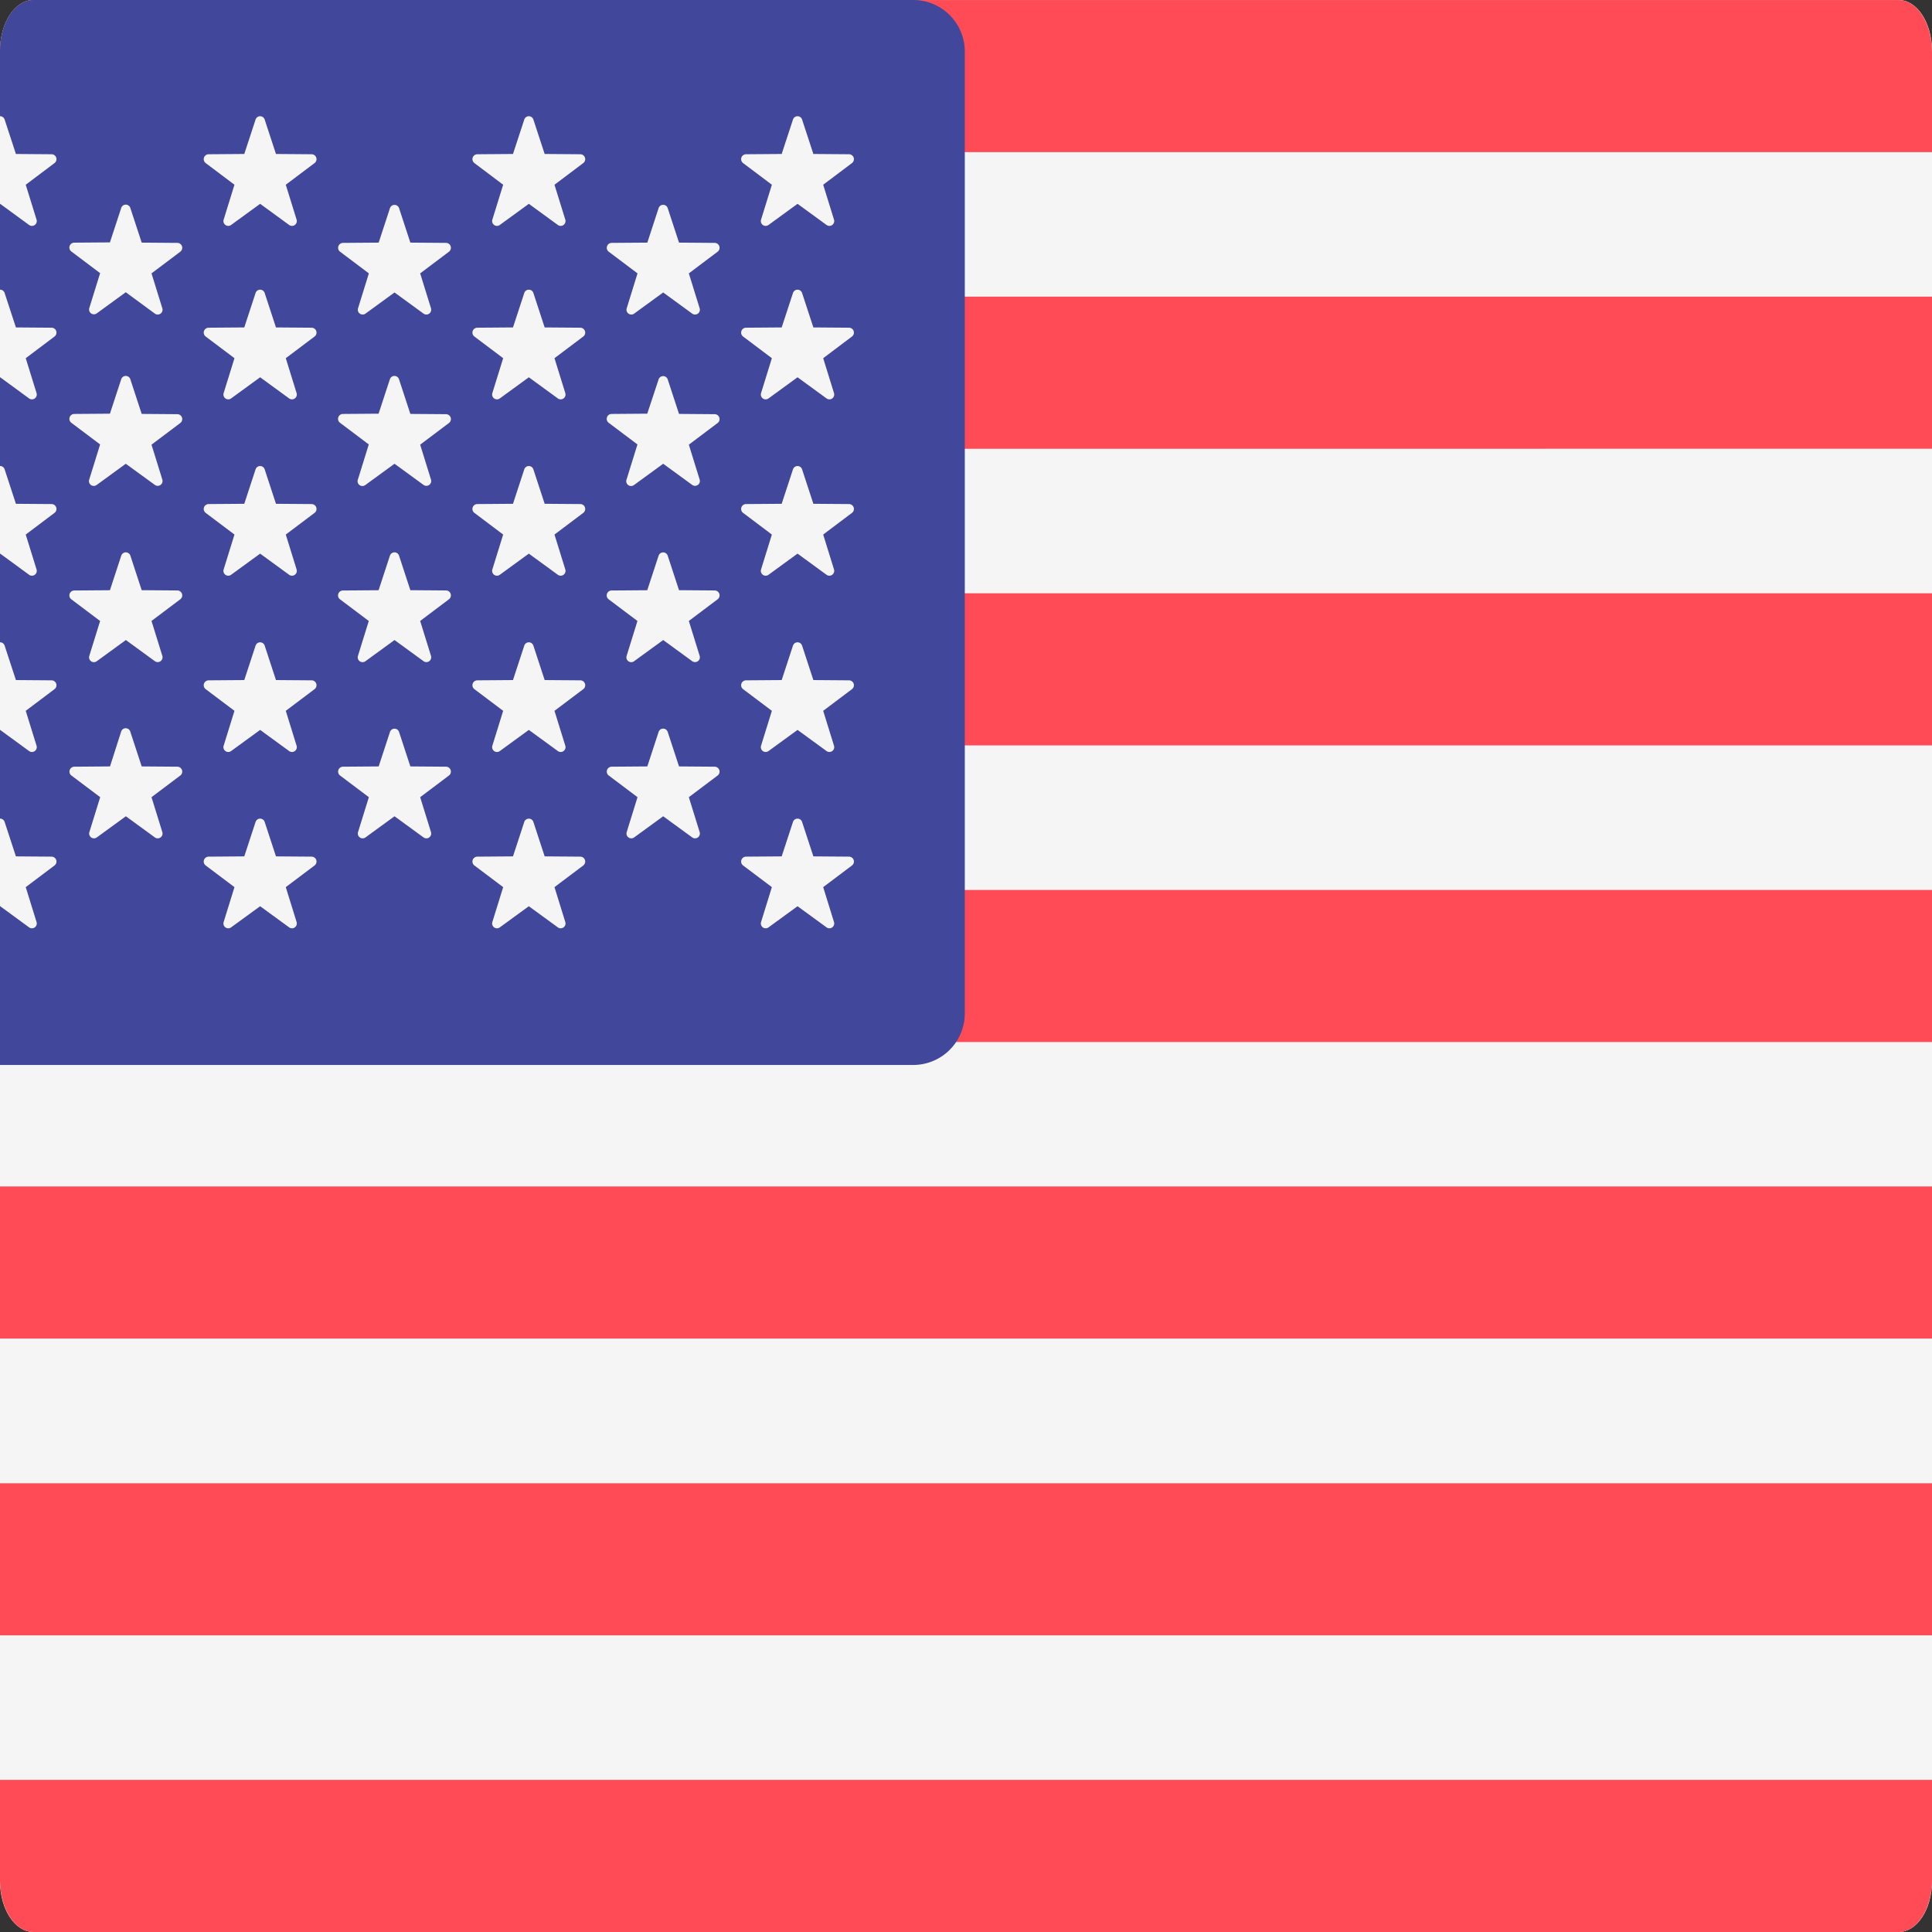 <svg xmlns="http://www.w3.org/2000/svg" xmlns:xlink="http://www.w3.org/1999/xlink" width="50" height="50" viewBox="0 0 50 50"><rect x="0" y="0" width="50" height="50" fill="#333333" stroke="none"/><defs><style>.a{fill:#f5f5f5;}.b{fill:#ff4b55;}.c{clip-path:url(#a);}.d{fill:#41479b;}</style><clipPath id="a"><path class="a" d="M49.138,58.944H.862c-.476,0-.862-.589-.862-1.316V10.26c0-.727.386-1.316.862-1.316H49.138c.476,0,.862.589.862,1.316V57.628C50,58.355,49.614,58.944,49.138,58.944Z" transform="translate(0 -8.944)"/></clipPath></defs><g transform="translate(3319.936 -1133)"><path class="a" d="M49.138,58.944H.862c-.476,0-.862-.589-.862-1.316V10.26c0-.727.386-1.316.862-1.316H49.138c.476,0,.862.589.862,1.316V57.628C50,58.355,49.614,58.944,49.138,58.944Z" transform="translate(-3319.936 1124.056)"/><path class="b" d="M50,12.882H0v-2.59c0-.744.386-1.347.862-1.347H49.138c.476,0,.862.6.862,1.347Z" transform="translate(-3319.936 1124.056)"/><path class="b" d="M50,19.024H0v3.937H50Z" transform="translate(-3319.936 1129.33)"/><path class="b" d="M50,13.984H0v3.937H50Z" transform="translate(-3319.936 1126.693)"/><path class="b" d="M50,28H.862C.386,28,0,27.4,0,26.654v-2.59H50Z" transform="translate(-3319.936 1131.968)"/><path class="b" d="M50,34.144H0v3.937H50Z" transform="translate(-3319.936 1137.242)"/><path class="b" d="M49.138,43.12H.862c-.476,0-.862-.6-.862-1.347v-2.59H50v2.591C50,42.517,49.614,43.12,49.138,43.12Z" transform="translate(-3319.936 1139.88)"/><path class="b" d="M50,29.1H0v3.937H50Z" transform="translate(-3319.936 1134.605)"/><g class="c" transform="translate(-3319.936 1133)"><g transform="translate(-10.718 0)"><path class="d" d="M34.365,8.945H1.322A1.335,1.335,0,0,0,0,10.291V35.159a1.335,1.335,0,0,0,1.322,1.347H34.365a1.335,1.335,0,0,0,1.322-1.347V10.291A1.335,1.335,0,0,0,34.365,8.945Z" transform="translate(0 -8.945)"/><path class="a" d="M2.97,10.954l.293.894.925.007a.127.127,0,0,1,.073.229l-.744.56.279.9a.125.125,0,0,1-.191.142l-.752-.548-.752.548a.125.125,0,0,1-.191-.142l.279-.9-.744-.56a.127.127,0,0,1,.073-.229l.925-.007.293-.894A.124.124,0,0,1,2.97,10.954Z" transform="translate(0.742 -7.863)"/><path class="a" d="M2.97,13.948l.293.894.925.007a.127.127,0,0,1,.073.229l-.744.56.279.9a.125.125,0,0,1-.191.142l-.752-.548-.752.548a.125.125,0,0,1-.191-.142l.279-.9-.744-.56a.127.127,0,0,1,.073-.229l.925-.007.293-.894A.124.124,0,0,1,2.97,13.948Z" transform="translate(0.742 -6.368)"/><path class="a" d="M2.97,16.941l.293.894.925.007a.127.127,0,0,1,.073.229l-.744.56.279.9a.125.125,0,0,1-.191.142l-.752-.548-.752.548a.125.125,0,0,1-.191-.142l.279-.9-.744-.56a.127.127,0,0,1,.073-.229l.925-.007.293-.894A.124.124,0,0,1,2.97,16.941Z" transform="translate(0.742 -4.798)"/><path class="a" d="M2.97,19.935l.293.894.925.007a.127.127,0,0,1,.073.229l-.744.56.279.9a.125.125,0,0,1-.191.142l-.752-.548-.752.548a.125.125,0,0,1-.191-.142l.279-.9-.744-.56a.127.127,0,0,1,.073-.229l.925-.007.293-.894A.124.124,0,0,1,2.97,19.935Z" transform="translate(0.742 -3.229)"/><path class="a" d="M2.97,22.929l.293.894.925.007a.127.127,0,0,1,.073.229l-.744.56.279.9a.125.125,0,0,1-.191.142l-.752-.548L2.1,25.66a.125.125,0,0,1-.191-.142l.279-.9-.744-.56a.127.127,0,0,1,.073-.229l.925-.007.293-.894A.124.124,0,0,1,2.97,22.929Z" transform="translate(0.742 -1.66)"/><path class="a" d="M5.293,12.422l.293.894.925.007a.127.127,0,0,1,.073.229l-.744.56.279.9a.125.125,0,0,1-.191.142L5.175,14.6l-.752.548a.125.125,0,0,1-.191-.142l.279-.9-.744-.56a.127.127,0,0,1,.073-.229l.925-.007.293-.894A.124.124,0,0,1,5.293,12.422Z" transform="translate(1.981 -7.037)"/><path class="a" d="M5.293,15.416l.293.894.925.007a.127.127,0,0,1,.073.229l-.744.56.279.9a.125.125,0,0,1-.191.142L5.175,17.6l-.752.548A.125.125,0,0,1,4.231,18l.279-.9-.744-.56a.127.127,0,0,1,.073-.229l.925-.007.293-.894A.124.124,0,0,1,5.293,15.416Z" transform="translate(1.981 -5.598)"/><path class="a" d="M5.293,18.409l.293.894.925.007a.127.127,0,0,1,.073.229l-.744.56.279.9a.125.125,0,0,1-.191.142l-.752-.548-.752.548A.125.125,0,0,1,4.231,21l.279-.9-.744-.56a.127.127,0,0,1,.073-.229l.925-.007.293-.894A.124.124,0,0,1,5.293,18.409Z" transform="translate(1.981 -4.029)"/><path class="a" d="M5.293,21.4l.293.894.925.007a.127.127,0,0,1,.073.229l-.744.56.279.9a.125.125,0,0,1-.191.142l-.752-.548-.752.548a.125.125,0,0,1-.191-.142l.279-.9-.744-.56A.127.127,0,0,1,3.84,22.3l.925-.007.293-.894A.124.124,0,0,1,5.293,21.4Z" transform="translate(1.981 -2.459)"/><path class="a" d="M7.617,10.954l.293.894.925.007a.127.127,0,0,1,.073.229l-.744.56.279.9a.125.125,0,0,1-.191.142L7.5,13.137l-.752.548a.125.125,0,0,1-.191-.142l.279-.9-.744-.56a.127.127,0,0,1,.073-.229l.925-.007.293-.894A.124.124,0,0,1,7.617,10.954Z" transform="translate(3.22 -7.863)"/><path class="a" d="M7.617,13.948l.293.894.925.007a.127.127,0,0,1,.073.229l-.744.56.279.9a.125.125,0,0,1-.191.142L7.5,16.13l-.752.548a.125.125,0,0,1-.191-.142l.279-.9-.744-.56a.127.127,0,0,1,.073-.229l.925-.007.293-.894A.124.124,0,0,1,7.617,13.948Z" transform="translate(3.22 -6.368)"/><path class="a" d="M7.617,16.942l.293.894.925.007a.127.127,0,0,1,.073.229l-.744.56.279.9a.125.125,0,0,1-.191.142L7.5,19.124l-.752.548a.125.125,0,0,1-.191-.142l.279-.9-.744-.56a.127.127,0,0,1,.073-.229l.925-.007.293-.894A.124.124,0,0,1,7.617,16.942Z" transform="translate(3.22 -4.798)"/><path class="a" d="M7.617,19.935l.293.894.925.007a.127.127,0,0,1,.073.229l-.744.56.279.9a.125.125,0,0,1-.191.142L7.5,22.118l-.752.548a.125.125,0,0,1-.191-.142l.279-.9-.744-.56a.127.127,0,0,1,.073-.229l.925-.007.293-.894A.124.124,0,0,1,7.617,19.935Z" transform="translate(3.22 -3.229)"/><path class="a" d="M7.617,22.929l.293.894.925.007a.127.127,0,0,1,.073.229l-.744.56.279.9a.125.125,0,0,1-.191.142L7.5,25.111l-.752.548a.125.125,0,0,1-.191-.142l.279-.9-.744-.56a.127.127,0,0,1,.073-.229l.925-.007.293-.894A.124.124,0,0,1,7.617,22.929Z" transform="translate(3.22 -1.66)"/><path class="a" d="M9.941,12.422l.293.894.925.007a.127.127,0,0,1,.073.229l-.744.56.279.9a.125.125,0,0,1-.191.142L9.822,14.6l-.752.548a.125.125,0,0,1-.191-.142l.279-.9-.744-.56a.127.127,0,0,1,.073-.229l.925-.007.293-.894A.124.124,0,0,1,9.941,12.422Z" transform="translate(4.151 -7.037)"/><path class="a" d="M9.941,15.416l.293.894.925.007a.127.127,0,0,1,.073.229l-.744.56.279.9a.125.125,0,0,1-.191.142L9.822,17.6l-.752.548A.125.125,0,0,1,8.879,18l.279-.9-.744-.56a.127.127,0,0,1,.073-.229l.925-.007.293-.894A.124.124,0,0,1,9.941,15.416Z" transform="translate(4.151 -5.598)"/><path class="a" d="M9.941,18.409l.293.894.925.007a.127.127,0,0,1,.073.229l-.744.56.279.9a.125.125,0,0,1-.191.142l-.752-.548-.752.548A.125.125,0,0,1,8.879,21l.279-.9-.744-.56a.127.127,0,0,1,.073-.229l.925-.007.293-.894A.124.124,0,0,1,9.941,18.409Z" transform="translate(4.151 -4.029)"/><path class="a" d="M9.941,21.4l.293.894.925.007a.127.127,0,0,1,.073.229l-.744.56.279.9a.125.125,0,0,1-.191.142l-.752-.548-.752.548a.125.125,0,0,1-.191-.142l.279-.9-.744-.56a.127.127,0,0,1,.073-.229l.925-.007L9.7,21.4A.124.124,0,0,1,9.941,21.4Z" transform="translate(4.151 -2.459)"/><path class="a" d="M12.264,10.954l.293.894.925.007a.127.127,0,0,1,.073.229l-.744.56.279.9a.125.125,0,0,1-.191.142l-.752-.548-.752.548a.125.125,0,0,1-.191-.142l.279-.9-.744-.56a.127.127,0,0,1,.073-.229l.925-.007.293-.894A.124.124,0,0,1,12.264,10.954Z" transform="translate(5.303 -7.863)"/><path class="a" d="M12.264,13.948l.293.894.925.007a.127.127,0,0,1,.073.229l-.744.56.279.9a.125.125,0,0,1-.191.142l-.752-.548-.752.548a.125.125,0,0,1-.191-.142l.279-.9-.744-.56a.127.127,0,0,1,.073-.229l.925-.007.293-.894A.124.124,0,0,1,12.264,13.948Z" transform="translate(5.303 -6.368)"/><path class="a" d="M12.264,16.942l.293.894.925.007a.127.127,0,0,1,.073.229l-.744.56.279.9a.125.125,0,0,1-.191.142l-.752-.548-.752.548a.125.125,0,0,1-.191-.142l.279-.9-.744-.56a.127.127,0,0,1,.073-.229l.925-.007.293-.894A.124.124,0,0,1,12.264,16.942Z" transform="translate(5.303 -4.798)"/><path class="a" d="M12.264,19.935l.293.894.925.007a.127.127,0,0,1,.073.229l-.744.56.279.9a.125.125,0,0,1-.191.142l-.752-.548-.752.548a.125.125,0,0,1-.191-.142l.279-.9-.744-.56a.127.127,0,0,1,.073-.229l.925-.007.293-.894A.124.124,0,0,1,12.264,19.935Z" transform="translate(5.303 -3.229)"/><path class="a" d="M12.264,22.929l.293.894.925.007a.127.127,0,0,1,.073.229l-.744.56.279.9a.125.125,0,0,1-.191.142l-.752-.548-.752.548a.125.125,0,0,1-.191-.142l.279-.9-.744-.56a.127.127,0,0,1,.073-.229l.925-.007.293-.894A.124.124,0,0,1,12.264,22.929Z" transform="translate(5.303 -1.66)"/><path class="a" d="M14.588,12.422l.293.894.925.007a.127.127,0,0,1,.073.229l-.744.56.279.9a.125.125,0,0,1-.191.142l-.752-.548-.752.548a.125.125,0,0,1-.191-.142l.279-.9-.744-.56a.127.127,0,0,1,.073-.229l.925-.007.293-.894A.124.124,0,0,1,14.588,12.422Z" transform="translate(6.457 -7.037)"/><path class="a" d="M14.588,15.416l.293.894.925.007a.127.127,0,0,1,.073.229l-.744.56.279.9a.125.125,0,0,1-.191.142l-.752-.548-.752.548A.125.125,0,0,1,13.526,18l.279-.9-.744-.56a.127.127,0,0,1,.073-.229l.925-.007.293-.894A.124.124,0,0,1,14.588,15.416Z" transform="translate(6.457 -5.598)"/><path class="a" d="M14.588,18.409l.293.894.925.007a.127.127,0,0,1,.073.229l-.744.56.279.9a.125.125,0,0,1-.191.142l-.752-.548-.752.548A.125.125,0,0,1,13.526,21l.279-.9-.744-.56a.127.127,0,0,1,.073-.229l.925-.007.293-.894A.124.124,0,0,1,14.588,18.409Z" transform="translate(6.457 -4.029)"/><path class="a" d="M14.588,21.4l.293.894.925.007a.127.127,0,0,1,.073.229l-.744.56.279.9a.125.125,0,0,1-.191.142l-.752-.548-.752.548a.125.125,0,0,1-.191-.142l.279-.9-.744-.56a.127.127,0,0,1,.073-.229l.925-.007.293-.894A.124.124,0,0,1,14.588,21.4Z" transform="translate(6.457 -2.459)"/><path class="a" d="M16.911,10.954l.293.894.925.007a.127.127,0,0,1,.073.229l-.744.56.279.9a.125.125,0,0,1-.191.142l-.752-.548-.752.548a.125.125,0,0,1-.191-.142l.279-.9-.744-.56a.127.127,0,0,1,.073-.229l.925-.007.293-.894A.124.124,0,0,1,16.911,10.954Z" transform="translate(7.61 -7.863)"/><path class="a" d="M16.911,13.948l.293.894.925.007a.127.127,0,0,1,.073.229l-.744.56.279.9a.125.125,0,0,1-.191.142l-.752-.548-.752.548a.125.125,0,0,1-.191-.142l.279-.9-.744-.56a.127.127,0,0,1,.073-.229l.925-.007.293-.894A.124.124,0,0,1,16.911,13.948Z" transform="translate(7.61 -6.368)"/><path class="a" d="M16.911,16.942l.293.894.925.007a.127.127,0,0,1,.073.229l-.744.56.279.9a.125.125,0,0,1-.191.142l-.752-.548-.752.548a.125.125,0,0,1-.191-.142l.279-.9-.744-.56a.127.127,0,0,1,.073-.229l.925-.007.293-.894A.124.124,0,0,1,16.911,16.942Z" transform="translate(7.61 -4.798)"/><path class="a" d="M16.911,19.935l.293.894.925.007a.127.127,0,0,1,.073.229l-.744.56.279.9a.125.125,0,0,1-.191.142l-.752-.548-.752.548a.125.125,0,0,1-.191-.142l.279-.9-.744-.56a.127.127,0,0,1,.073-.229l.925-.007.293-.894A.124.124,0,0,1,16.911,19.935Z" transform="translate(7.61 -3.229)"/><path class="a" d="M16.911,22.929l.293.894.925.007a.127.127,0,0,1,.073.229l-.744.56.279.9a.125.125,0,0,1-.191.142l-.752-.548-.752.548a.125.125,0,0,1-.191-.142l.279-.9-.744-.56a.127.127,0,0,1,.073-.229l.925-.007.293-.894A.124.124,0,0,1,16.911,22.929Z" transform="translate(7.61 -1.66)"/><path class="a" d="M19.235,12.422l.293.894.925.007a.127.127,0,0,1,.073.229l-.744.56.279.9a.125.125,0,0,1-.191.142l-.752-.548-.752.548a.125.125,0,0,1-.191-.142l.279-.9-.744-.56a.127.127,0,0,1,.073-.229l.925-.007L19,12.422A.124.124,0,0,1,19.235,12.422Z" transform="translate(8.763 -7.037)"/><path class="a" d="M19.235,15.416l.293.894.925.007a.127.127,0,0,1,.073.229l-.744.56.279.9a.125.125,0,0,1-.191.142l-.752-.548-.752.548A.125.125,0,0,1,18.173,18l.279-.9-.744-.56a.127.127,0,0,1,.073-.229l.925-.007L19,15.416A.124.124,0,0,1,19.235,15.416Z" transform="translate(8.763 -5.598)"/><path class="a" d="M19.235,18.409l.293.894.925.007a.127.127,0,0,1,.073.229l-.744.56.279.9a.125.125,0,0,1-.191.142l-.752-.548-.752.548A.125.125,0,0,1,18.173,21l.279-.9-.744-.56a.127.127,0,0,1,.073-.229l.925-.007L19,18.409A.124.124,0,0,1,19.235,18.409Z" transform="translate(8.763 -4.029)"/><path class="a" d="M19.235,21.4l.293.894.925.007a.127.127,0,0,1,.073.229l-.744.56.279.9a.125.125,0,0,1-.191.142l-.752-.548-.752.548a.125.125,0,0,1-.191-.142l.279-.9-.744-.56a.127.127,0,0,1,.073-.229l.925-.007L19,21.4A.124.124,0,0,1,19.235,21.4Z" transform="translate(8.763 -2.459)"/><path class="a" d="M21.558,10.954l.293.894.925.007a.127.127,0,0,1,.073.229l-.744.56.279.9a.125.125,0,0,1-.191.142l-.752-.548-.752.548a.125.125,0,0,1-.191-.142l.279-.9-.744-.56a.127.127,0,0,1,.073-.229l.925-.007.293-.894A.124.124,0,0,1,21.558,10.954Z" transform="translate(9.917 -7.863)"/><path class="a" d="M21.558,13.948l.293.894.925.007a.127.127,0,0,1,.073.229l-.744.56.279.9a.125.125,0,0,1-.191.142l-.752-.548-.752.548a.125.125,0,0,1-.191-.142l.279-.9-.744-.56a.127.127,0,0,1,.073-.229l.925-.007.293-.894A.124.124,0,0,1,21.558,13.948Z" transform="translate(9.917 -6.368)"/><path class="a" d="M21.558,16.942l.293.894.925.007a.127.127,0,0,1,.073.229l-.744.56.279.9a.125.125,0,0,1-.191.142l-.752-.548-.752.548a.125.125,0,0,1-.191-.142l.279-.9-.744-.56a.127.127,0,0,1,.073-.229l.925-.007.293-.894A.124.124,0,0,1,21.558,16.942Z" transform="translate(9.917 -4.798)"/><path class="a" d="M21.558,19.935l.293.894.925.007a.127.127,0,0,1,.073.229l-.744.56.279.9a.125.125,0,0,1-.191.142l-.752-.548-.752.548a.125.125,0,0,1-.191-.142l.279-.9-.744-.56a.127.127,0,0,1,.073-.229l.925-.007.293-.894A.124.124,0,0,1,21.558,19.935Z" transform="translate(9.917 -3.229)"/><path class="a" d="M21.558,22.929l.293.894.925.007a.127.127,0,0,1,.073.229l-.744.56.279.9a.125.125,0,0,1-.191.142l-.752-.548-.752.548a.125.125,0,0,1-.191-.142l.279-.9-.744-.56a.127.127,0,0,1,.073-.229l.925-.007.293-.894A.124.124,0,0,1,21.558,22.929Z" transform="translate(9.917 -1.66)"/></g></g></g></svg>